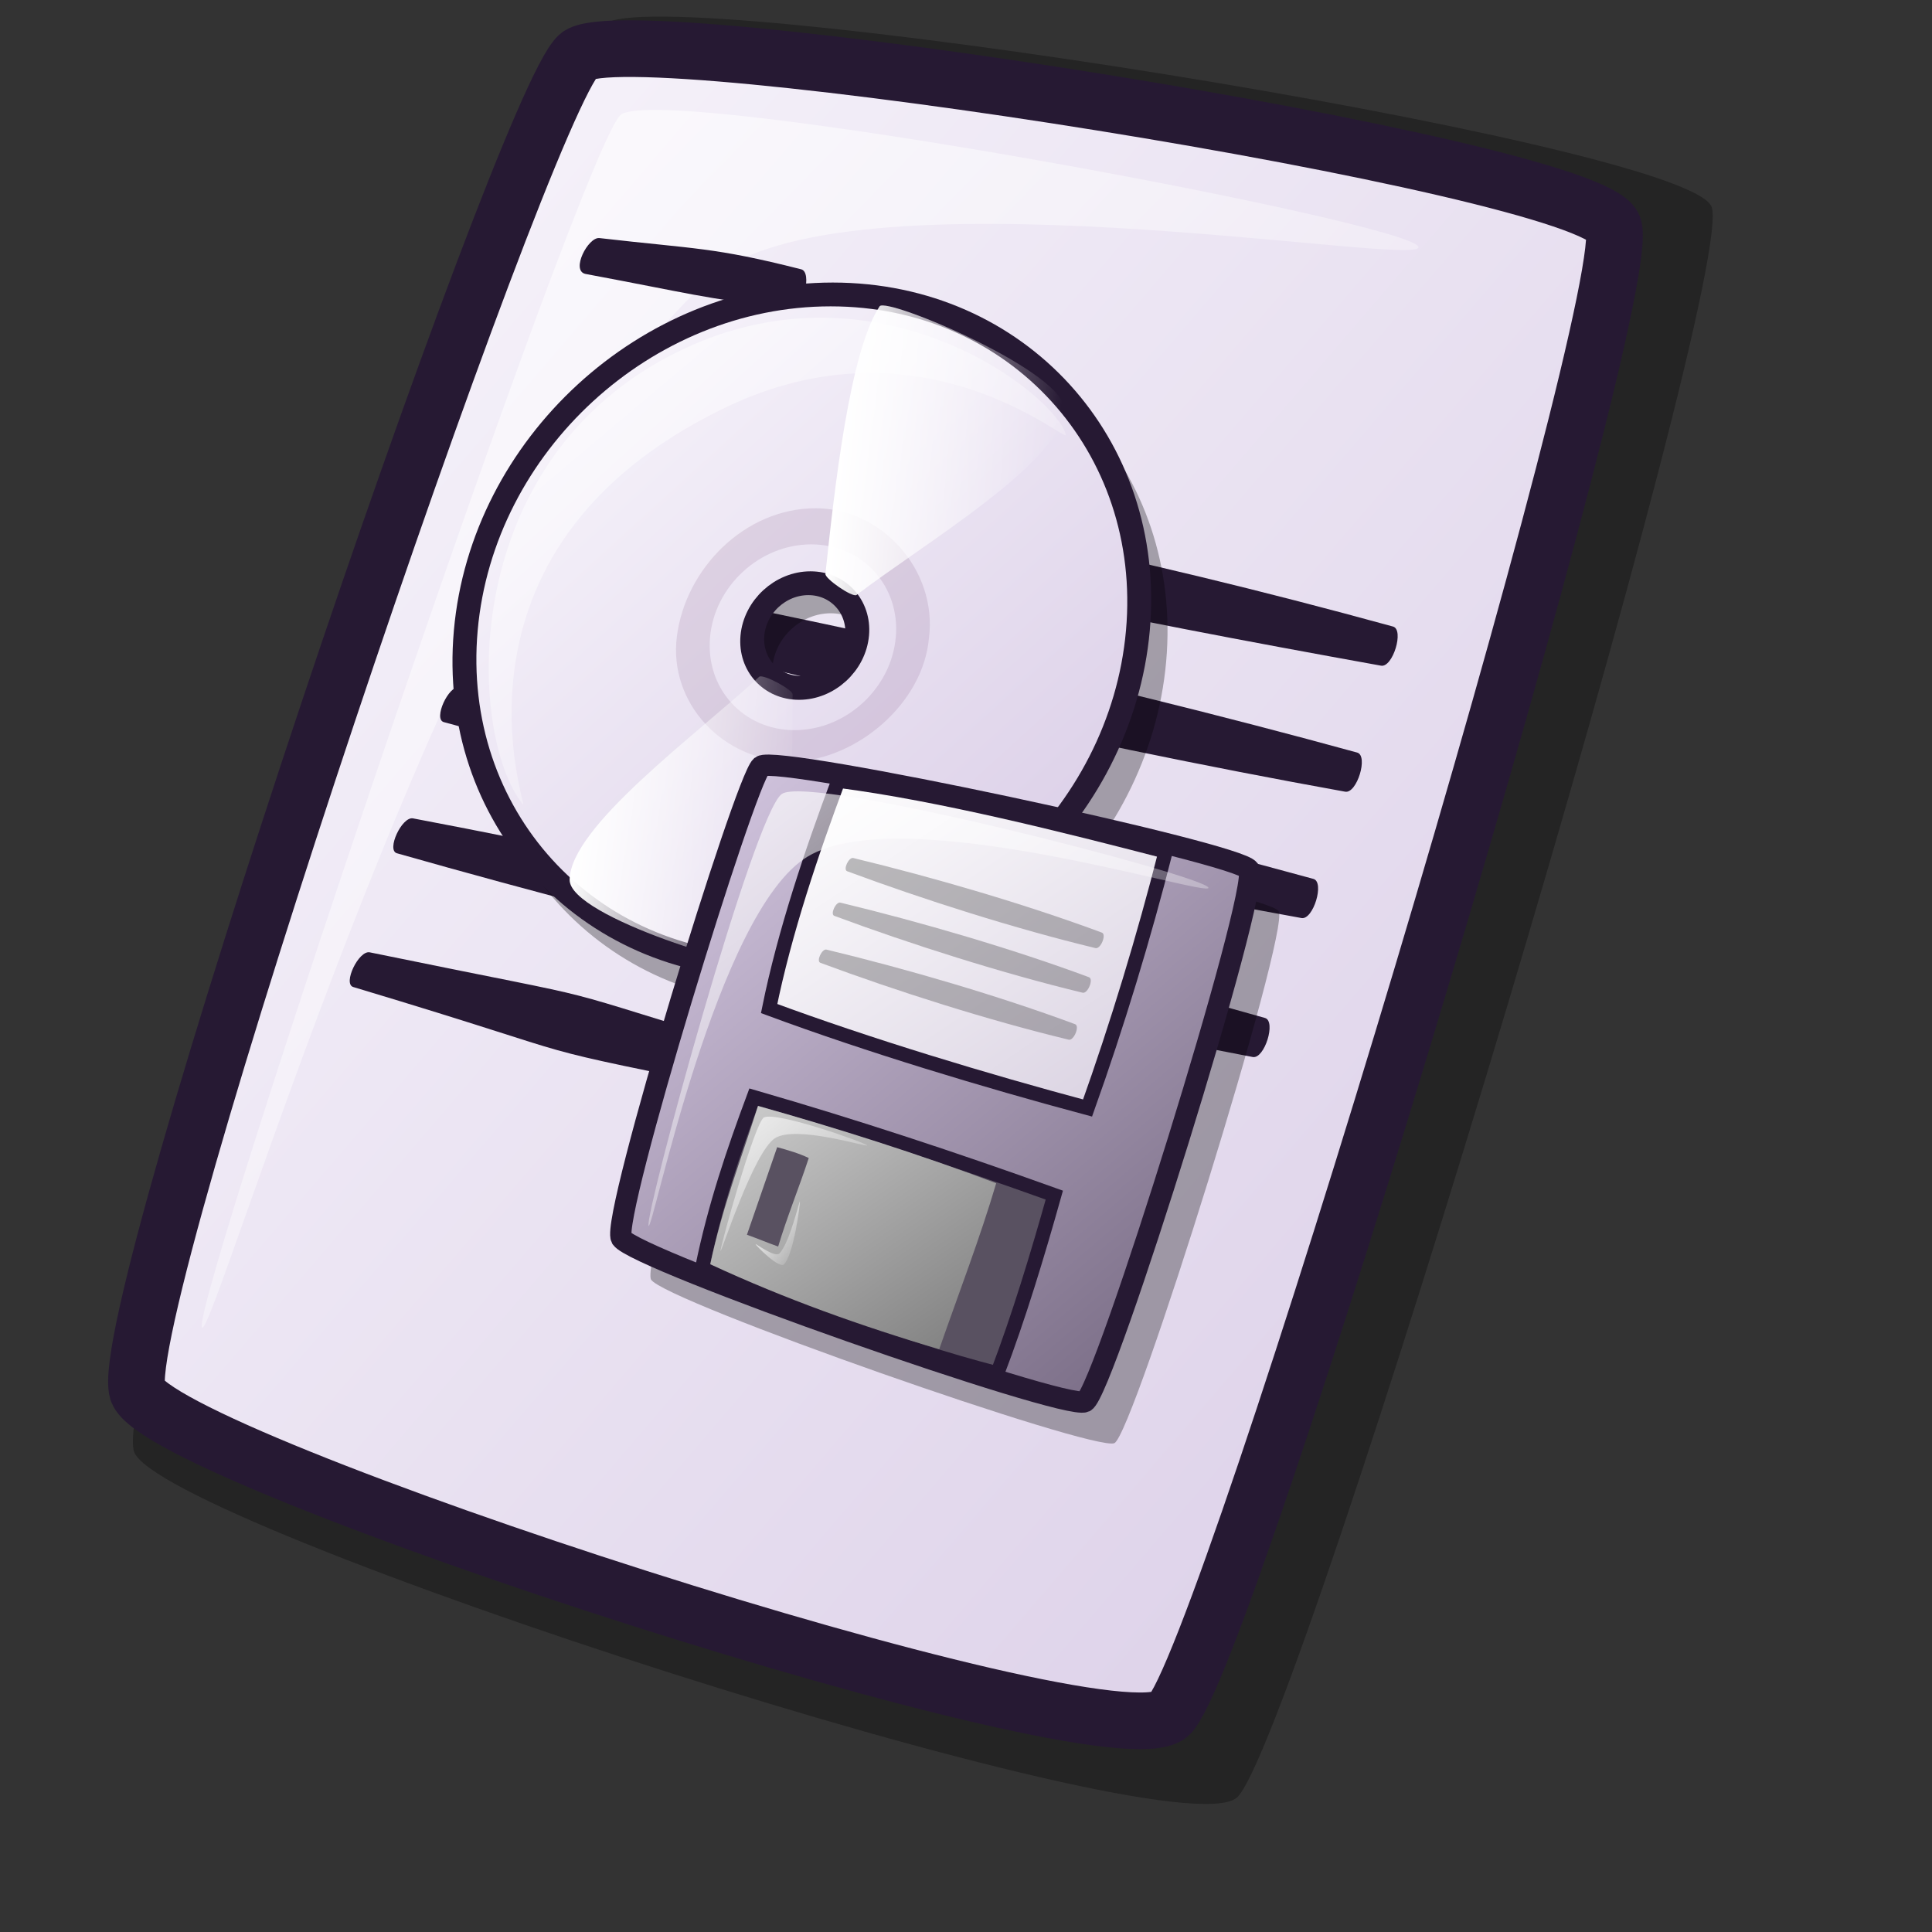 <?xml version="1.0" encoding="UTF-8" standalone="no"?>
<!DOCTYPE svg PUBLIC "-//W3C//DTD SVG 20010904//EN"
"http://www.w3.org/TR/2001/REC-SVG-20010904/DTD/svg10.dtd">
<!-- Created with Sodipodi ("http://www.sodipodi.com/") -->
<svg
   id="svg1"
   sodipodi:version="0.32"
   inkscape:version="0.37"
   width="48pt"
   height="48pt"
   sodipodi:docbase="/home/gyrojoe"
   sodipodi:docname="/home/gyrojoe/file-install.svg"
   xmlns="http://www.w3.org/2000/svg"
   xmlns:inkscape="http://www.inkscape.org/namespaces/inkscape"
   xmlns:sodipodi="http://sodipodi.sourceforge.net/DTD/sodipodi-0.dtd"
   xmlns:xlink="http://www.w3.org/1999/xlink">
  <rect width="100%" height="100%" fill="#333333" stroke="none"/>
  <defs
     id="defs3">
    <linearGradient
       id="linearGradient679">
      <stop
         style="stop-color:#ffffff;stop-opacity:1;"
         offset="0"
         id="stop680" />
      <stop
         style="stop-color:#d9d1e1;stop-opacity:1;"
         offset="1"
         id="stop681" />
    </linearGradient>
    <linearGradient
       id="linearGradient675">
      <stop
         style="stop-color:#d9cce6;stop-opacity:1;"
         offset="0"
         id="stop676" />
      <stop
         style="stop-color:#73667f;stop-opacity:1;"
         offset="1"
         id="stop677" />
    </linearGradient>
    <linearGradient
       id="linearGradient670">
      <stop
         style="stop-color:#cccccc;stop-opacity:1;"
         offset="0"
         id="stop671" />
      <stop
         style="stop-color:#7f7f7f;stop-opacity:1;"
         offset="1"
         id="stop672" />
    </linearGradient>
    <linearGradient
       id="linearGradient866">
      <stop
         style="stop-color:#faf8fd;stop-opacity:1;"
         offset="0"
         id="stop867" />
      <stop
         style="stop-color:#d9cce6;stop-opacity:1;"
         offset="1"
         id="stop868" />
    </linearGradient>
    <linearGradient
       id="linearGradient584">
      <stop
         style="stop-color:#ffffff;stop-opacity:1;"
         offset="0"
         id="stop585" />
      <stop
         style="stop-color:#ffffff;stop-opacity:0;"
         offset="1"
         id="stop586" />
    </linearGradient>
    <linearGradient
       xlink:href="#linearGradient866"
       id="linearGradient586"
       x1="-0"
       y1="0.016"
       x2="0.991"
       y2="0.984" />
    <linearGradient
       xlink:href="#linearGradient584"
       id="linearGradient587"
       x1="0"
       y1="-0"
       x2="1"
       y2="1" />
    <linearGradient
       xlink:href="#linearGradient866"
       id="linearGradient607"
       x1="0.015"
       y1="0.023"
       x2="0.969"
       y2="0.984"
       gradientUnits="objectBoundingBox"
       spreadMethod="pad" />
    <linearGradient
       xlink:href="#linearGradient584"
       id="linearGradient609"
       x1="-0.014"
       y1="0.023"
       x2="1"
       y2="0.992"
       gradientUnits="objectBoundingBox"
       spreadMethod="pad" />
    <linearGradient
       xlink:href="#linearGradient584"
       id="linearGradient610"
       x1="0.01"
       y1="0.539"
       x2="0.98"
       y2="0.539"
       gradientUnits="objectBoundingBox"
       spreadMethod="pad" />
    <linearGradient
       xlink:href="#linearGradient584"
       id="linearGradient611"
       x1="0.021"
       y1="0.531"
       x2="0.99"
       y2="0.555"
       gradientUnits="objectBoundingBox"
       spreadMethod="pad" />
    <linearGradient
       xlink:href="#linearGradient584"
       id="linearGradient667"
       x1="0.032"
       y1="0.031"
       x2="0.968"
       y2="0.977"
       gradientUnits="objectBoundingBox"
       spreadMethod="pad" />
    <linearGradient
       xlink:href="#linearGradient584"
       id="linearGradient668"
       x1="0.012"
       y1="0.016"
       x2="1"
       y2="1"
       gradientUnits="objectBoundingBox"
       spreadMethod="pad" />
    <linearGradient
       xlink:href="#linearGradient670"
       id="linearGradient669"
       x1="0.019"
       y1="0.016"
       x2="0.987"
       y2="0.984"
       gradientUnits="objectBoundingBox"
       spreadMethod="pad" />
    <linearGradient
       xlink:href="#linearGradient584"
       id="linearGradient673"
       x1="0.008"
       y1="0.023"
       x2="0.977"
       y2="0.984"
       gradientUnits="objectBoundingBox"
       spreadMethod="pad" />
    <linearGradient
       xlink:href="#linearGradient675"
       id="linearGradient674"
       x1="0.008"
       y1="0"
       x2="0.984"
       y2="0.977"
       gradientUnits="objectBoundingBox"
       spreadMethod="pad" />
    <linearGradient
       xlink:href="#linearGradient679"
       id="linearGradient678"
       x1="0.019"
       y1="0.016"
       x2="0.988"
       y2="0.992"
       gradientUnits="objectBoundingBox"
       spreadMethod="pad" />
    <linearGradient
       xlink:href="#linearGradient679"
       id="linearGradient682" />
  </defs>
  <sodipodi:namedview
     id="base"
     pagecolor="#ffffff"
     bordercolor="#666666"
     borderopacity="1.0"
     inkscape:pageopacity="0.0"
     inkscape:pageshadow="2"
     inkscape:zoom="0.99743399"
     inkscape:cx="29.9169007"
     inkscape:cy="24.2062938"
     inkscape:window-width="640"
     inkscape:window-height="516"
     inkscape:window-x="108"
     inkscape:window-y="345" />
  <path
     d="M 4.439 48.086 C 5.248 50.504 38.766 61.377 40.966 59.553 C 42.936 57.902 57.676 8.779 56.689 6.83 C 55.663 4.682 21.657 -0.668 20.043 0.802 C 18.055 2.622 3.589 45.312 4.439 48.086 z "
     style="font-size:12;opacity:0.303;fill-rule:evenodd;stroke-width:12.5;"
     id="path639" />
  <path
     d="M 4.554 46.085 C 5.311 48.347 36.67 58.52 38.728 56.813 C 40.571 55.269 54.361 9.31 53.438 7.487 C 52.478 5.477 20.663 0.472 19.153 1.846 C 17.293 3.549 3.759 43.489 4.554 46.085 z "
     style="font-size:12;fill:url(#linearGradient586);fill-rule:evenodd;stroke:#261933;stroke-width:1.877;"
     id="path634" />
  <path
     d="M 6.688 43.966 C 6.36 43.137 19.364 4.587 20.579 3.792 C 22.099 2.755 46.66 7.345 46.986 8.173 C 47.286 8.931 27.824 5.391 23.494 9.264 C 15.19 16.483 6.986 44.722 6.688 43.966 z "
     style="font-size:12;opacity:0.7;fill:url(#linearGradient587);fill-rule:evenodd;stroke:none;stroke-width:0.1pt;"
     id="path640" />
  <g
     id="g626"
     style="fill:#261933;fill-opacity:1;"
     transform="matrix(1.005,-4.210047e-2,-3.563547e-3,1.096,-0.353,-0.389)">
    <path
       d="M 17.007 17.957 C 26.201 19.829 36.291 22.263 45.173 24.836 C 45.55 24.945 45.171 26.083 44.783 26.004 C 35.609 24.136 25.392 21.575 16.488 18.995 C 16.133 18.892 16.639 17.882 17.007 17.957 z "
       style="font-size:12;fill:#261933;fill-rule:evenodd;stroke-width:1pt;fill-opacity:1;"
       id="path643" />
    <path
       d="M 21.68 15.231 C 30.873 17.103 37.459 18.499 46.341 21.072 C 46.718 21.181 46.339 22.319 45.952 22.24 C 36.777 20.372 30.065 18.849 21.161 16.269 C 20.806 16.167 21.312 15.156 21.68 15.231 z "
       style="font-size:12;fill:#261933;fill-rule:evenodd;stroke-width:1pt;fill-opacity:1;"
       id="path644" />
    <path
       d="M 15.579 21.721 C 24.773 23.593 34.863 26.027 43.745 28.6 C 44.122 28.709 43.743 29.847 43.356 29.768 C 34.181 27.9 23.964 25.339 15.06 22.759 C 14.706 22.656 15.211 21.646 15.579 21.721 z "
       style="font-size:12;fill:#261933;fill-rule:evenodd;stroke-width:1pt;fill-opacity:1;"
       id="path645" />
    <path
       d="M 12.645 29.625 C 21.796 31.697 17.373 30.53 26.197 33.296 C 26.572 33.413 26.168 34.543 25.782 34.455 C 16.651 32.388 20.949 33.425 12.103 30.652 C 11.751 30.542 12.279 29.542 12.645 29.625 z "
       style="font-size:12;fill:#261933;fill-rule:evenodd;stroke-width:1pt;fill-opacity:1;"
       id="path646" />
    <path
       d="M 20.138 8.324 C 23.319 8.783 23.883 8.736 26.791 9.523 C 27.171 9.621 26.857 10.772 26.466 10.71 C 23.434 10.254 23.179 10.123 19.676 9.389 C 19.195 9.266 19.766 8.273 20.138 8.324 z "
       style="font-size:12;fill:#261933;fill-rule:evenodd;stroke-width:1pt;fill-opacity:1;"
       id="path647" />
    <path
       d="M 14.056 25.63 C 23.233 27.578 33.303 30.095 42.163 32.742 C 42.539 32.855 42.151 33.989 41.764 33.907 C 32.606 31.963 22.41 29.317 13.528 26.664 C 13.174 26.558 13.688 25.552 14.056 25.63 z "
       style="font-size:12;fill:#261933;fill-rule:evenodd;stroke-width:1pt;fill-opacity:1;"
       id="path648" />
  </g>
  <g
     id="g696"
     transform="matrix(1.098,0,0,1.098,-4.014,2.183)">
    <path
       d="M 36.119 32.546 C 36.119 34.871 34.232 36.758 31.908 36.758 C 29.583 36.758 27.696 34.871 27.696 32.546 C 27.696 30.222 29.583 28.335 31.908 28.335 C 34.232 28.335 36.119 30.222 36.119 32.546 z M 58.67 32.139 C 58.67 47.061 46.558 59.172 31.636 59.172 C 16.713 59.172 4.602 47.061 4.602 32.139 C 4.602 17.216 16.713 5.105 31.636 5.105 C 46.558 5.105 58.67 17.216 58.67 32.139 z "
       style="font-size:12;opacity:0.303;fill-rule:evenodd;stroke-width:12.5;"
       id="path782"
       transform="matrix(0.383,0,-3.404227e-2,0.383,17.462,5.662)" />
    <path
       d="M 34.143 30.091 C 34.143 32.367 32.295 34.214 30.019 34.214 C 27.743 34.214 25.895 32.367 25.895 30.091 C 25.895 27.814 27.743 25.967 30.019 25.967 C 32.295 25.967 34.143 27.814 34.143 30.091 z M 56.225 29.691 C 56.225 44.304 44.365 56.163 29.753 56.163 C 15.14 56.163 3.281 44.304 3.281 29.691 C 3.281 15.079 15.14 3.22 29.753 3.22 C 44.365 3.22 56.225 15.079 56.225 29.691 z "
       style="font-size:12;fill:url(#linearGradient607);fill-rule:evenodd;stroke:#261933;stroke-width:1.875;stroke-dasharray:none;"
       id="path773"
       transform="matrix(0.383,0,-3.404227e-2,0.383,17.462,5.662)" />
    <path
       d="M 9.001 43.393 C 4.12 37.982 1.022 15.522 19.111 7.21 C 33.788 0.525 48.149 11.238 49.174 14.261 C 49.477 15.112 36.93 4.505 21.905 12.265 C -0.145 23.553 9.601 44.077 9.001 43.393 z "
       style="font-size:12;opacity:0.7;fill-rule:evenodd;stroke:none;stroke-width:0.078pt;fill:url(#linearGradient609);"
       id="path774"
       transform="matrix(0.383,0,-3.404227e-2,0.383,17.462,5.662)" />
    <path
       d="M 39.821 30.279 C 39.821 35.465 34.975 39.857 29.98 40.026 C 24.418 40.026 19.766 35.371 19.951 30.185 C 20.142 24.81 24.418 20.061 29.98 20.061 C 35.166 20.061 40.016 24.908 39.821 30.279 z M 37.202 30.223 C 37.202 34.262 33.925 37.54 29.886 37.54 C 25.847 37.54 22.57 34.262 22.57 30.223 C 22.57 26.185 25.847 22.907 29.886 22.907 C 33.925 22.907 37.202 26.185 37.202 30.223 z "
       style="font-size:12;opacity:0.101;fill:#3f003f;fill-rule:evenodd;stroke-width:1pt;"
       id="path779"
       transform="matrix(0.383,0,-3.404227e-2,0.383,17.462,5.662)" />
    <path
       d="M 31.216 25.235 C 31.211 25.612 33.486 27.095 33.81 26.898 C 38.868 22.773 48.783 16.593 48.908 12.398 C 48.995 9.434 34.086 3.39 33.611 4.151 C 31.563 7.716 31.33 18.518 31.216 25.235 z "
       style="font-size:12;fill:url(#linearGradient610);fill-rule:evenodd;stroke-width:1pt;"
       id="path780"
       transform="matrix(0.383,0,-3.404227e-2,0.383,17.462,5.662)" />
    <path
       d="M 29.473 34.718 C 29.439 34.342 27.022 33.103 26.721 33.333 C 22.117 37.96 12.896 45.133 13.206 49.319 C 13.427 52.276 28.882 56.743 29.276 55.937 C 30.943 52.179 30.056 41.41 29.473 34.718 z "
       style="font-size:12;fill:url(#linearGradient611);fill-rule:evenodd;stroke-width:1pt;"
       id="path781"
       transform="matrix(0.383,0,-3.404227e-2,0.383,17.462,5.662)" />
  </g>
  <g
     id="g683"
     transform="matrix(0.997,8.139205e-2,-8.139205e-2,0.997,4.097,-0.82)">
    <path
       d="M 6.596 48.029 C 7.898 49.834 46.731 59.997 48.448 59.066 C 50.085 58.042 60.199 12.905 59.055 11.193 C 58.162 9.795 16.75 4.429 15.482 5.603 C 14.161 6.977 5.513 46.33 6.596 48.029 z "
       style="font-size:12;opacity:0.303;fill-rule:evenodd;stroke-width:12.5;"
       id="path1382"
       transform="matrix(0.376,0,0,0.376,18.44,23.571)" />
    <path
       d="M 3.697 44.604 C 5 46.409 43.832 56.572 45.55 55.64 C 47.187 54.616 57.301 9.479 56.157 7.768 C 55.264 6.37 13.852 1.003 12.584 2.178 C 11.263 3.552 2.615 42.904 3.697 44.604 z "
       style="font-size:12;fill:url(#linearGradient674);fill-rule:evenodd;stroke:#261933;stroke-width:1.875;stroke-dasharray:none;"
       id="path1289"
       transform="matrix(0.376,0,0,0.376,18.44,23.571)" />
    <path
       d="M 11.007 46.611 C 11.676 41.116 12.918 36.195 14.304 31.274 C 23.477 33.137 32.364 35.288 41.393 37.724 C 40.342 43.123 39.148 48.665 37.667 53.777 C 28.303 52.153 19.942 49.525 11.007 46.611 z "
       style="font-size:12;fill:#595161;fill-rule:evenodd;stroke:#261933;stroke-width:1.25;stroke-dasharray:none;"
       id="path1294"
       transform="matrix(0.376,0,0,0.376,18.44,23.571)" />
    <path
       d="M 19.464 2.895 C 17.648 9.297 15.833 16.559 15.021 23.391 C 24.05 25.923 34.514 28.169 43.687 29.841 C 45.693 22.34 47.413 14.409 48.703 6.765 C 39.626 5.188 28.541 3.325 19.464 2.895 z "
       style="font-size:12;fill:url(#linearGradient678);fill-rule:evenodd;stroke:#261933;stroke-width:1.25;stroke-dasharray:none;"
       id="path1295"
       transform="matrix(0.376,0,0,0.376,18.44,23.571)" />
    <path
       d="M 16.721 35.502 C 16.046 38.137 15.37 40.772 14.694 43.407 C 15.708 43.677 16.506 43.948 17.52 44.218 C 18.06 41.65 18.959 38.796 19.571 36.229 C 18.693 35.891 17.743 35.696 16.721 35.502 z M 11.685 46.26 C 12.336 41.172 13.66 36.75 14.741 32.02 C 21.633 33.351 29.385 35.123 36.205 37.099 C 35.196 41.96 33.69 47.075 32.394 52.079 C 25.431 50.617 18.577 48.797 11.685 46.26 z "
       style="font-size:12;fill:url(#linearGradient669);fill-rule:evenodd;stroke:none;stroke-width:6.25;stroke-dasharray:none;stroke-opacity:1;"
       id="path1306"
       sodipodi:nodetypes="cccccccccc"
       transform="matrix(0.376,0,0,0.376,18.44,23.571)" />
    <path
       d="M 5.991 43.314 C 5.583 42.268 12.26 6.449 14.591 4.471 C 16.915 2.477 52.321 8.617 52.717 9.631 C 53.085 10.576 25.225 4.072 17.314 9.774 C 9.65 15.299 6.347 44.227 5.991 43.314 z "
       style="font-size:12;opacity:0.7;fill:url(#linearGradient667);fill-rule:evenodd;stroke:none;stroke-width:1pt;"
       id="path1310"
       transform="matrix(0.376,0,0,0.376,18.44,23.571)" />
    <path
       d="M 12.49 45.023 C 12.403 44.824 14.595 33.369 15.357 32.983 C 16.493 32.358 24.515 34.505 24.601 34.703 C 24.682 34.887 18.231 33.405 16.468 34.728 C 14.679 36.089 12.57 45.206 12.49 45.023 z "
       style="font-size:12;opacity:0.7;fill:url(#linearGradient673);fill-rule:evenodd;stroke:none;stroke-width:1pt;"
       id="path1315"
       sodipodi:nodetypes="ccccc"
       transform="matrix(0.376,0,0,0.376,18.44,23.571)" />
    <path
       d="M 15.522 44.174 C 15.48 44.068 17.299 45.244 17.672 44.819 C 18.494 43.883 19.061 39.977 19.106 40.089 C 19.156 40.216 18.952 44.826 18.157 45.733 C 17.758 46.188 15.575 44.306 15.522 44.174 z "
       style="font-size:12;opacity:0.99;fill:url(#linearGradient668);fill-rule:evenodd;stroke:none;stroke-width:1pt;"
       id="path1316"
       transform="matrix(0.376,0,0,0.376,18.44,23.571)" />
    <path
       d="M 21.328 9.574 C 28.526 10.699 36.828 12.408 43.688 14.341 C 44.131 14.466 43.698 15.818 43.238 15.746 C 36.097 14.63 27.8 12.725 20.885 10.777 C 20.497 10.667 20.925 9.511 21.328 9.574 z "
       style="font-size:12;opacity:0.25;fill-rule:evenodd;stroke-width:1pt;fill:#000000;fill-opacity:1;"
       id="path1379"
       transform="matrix(0.376,0,0,0.376,18.44,23.571)" />
    <path
       d="M 20.517 13.582 C 27.715 14.707 36.017 16.416 42.877 18.349 C 43.32 18.474 42.887 19.826 42.427 19.754 C 35.286 18.638 26.989 16.733 20.074 14.785 C 19.686 14.676 20.114 13.519 20.517 13.582 z "
       style="font-size:12;opacity:0.25;fill-rule:evenodd;stroke-width:1pt;"
       id="path1380"
       transform="matrix(0.376,0,0,0.376,18.44,23.571)" />
    <path
       d="M 19.633 17.805 C 26.83 18.929 35.132 20.639 41.992 22.571 C 42.435 22.696 42.002 24.049 41.542 23.977 C 34.401 22.861 26.105 20.956 19.189 19.007 C 18.802 18.898 19.229 17.741 19.633 17.805 z "
       style="font-size:12;opacity:0.25;fill-rule:evenodd;stroke-width:1pt;"
       id="path1381"
       transform="matrix(0.376,0,0,0.376,18.44,23.571)" />
  </g>
</svg>
